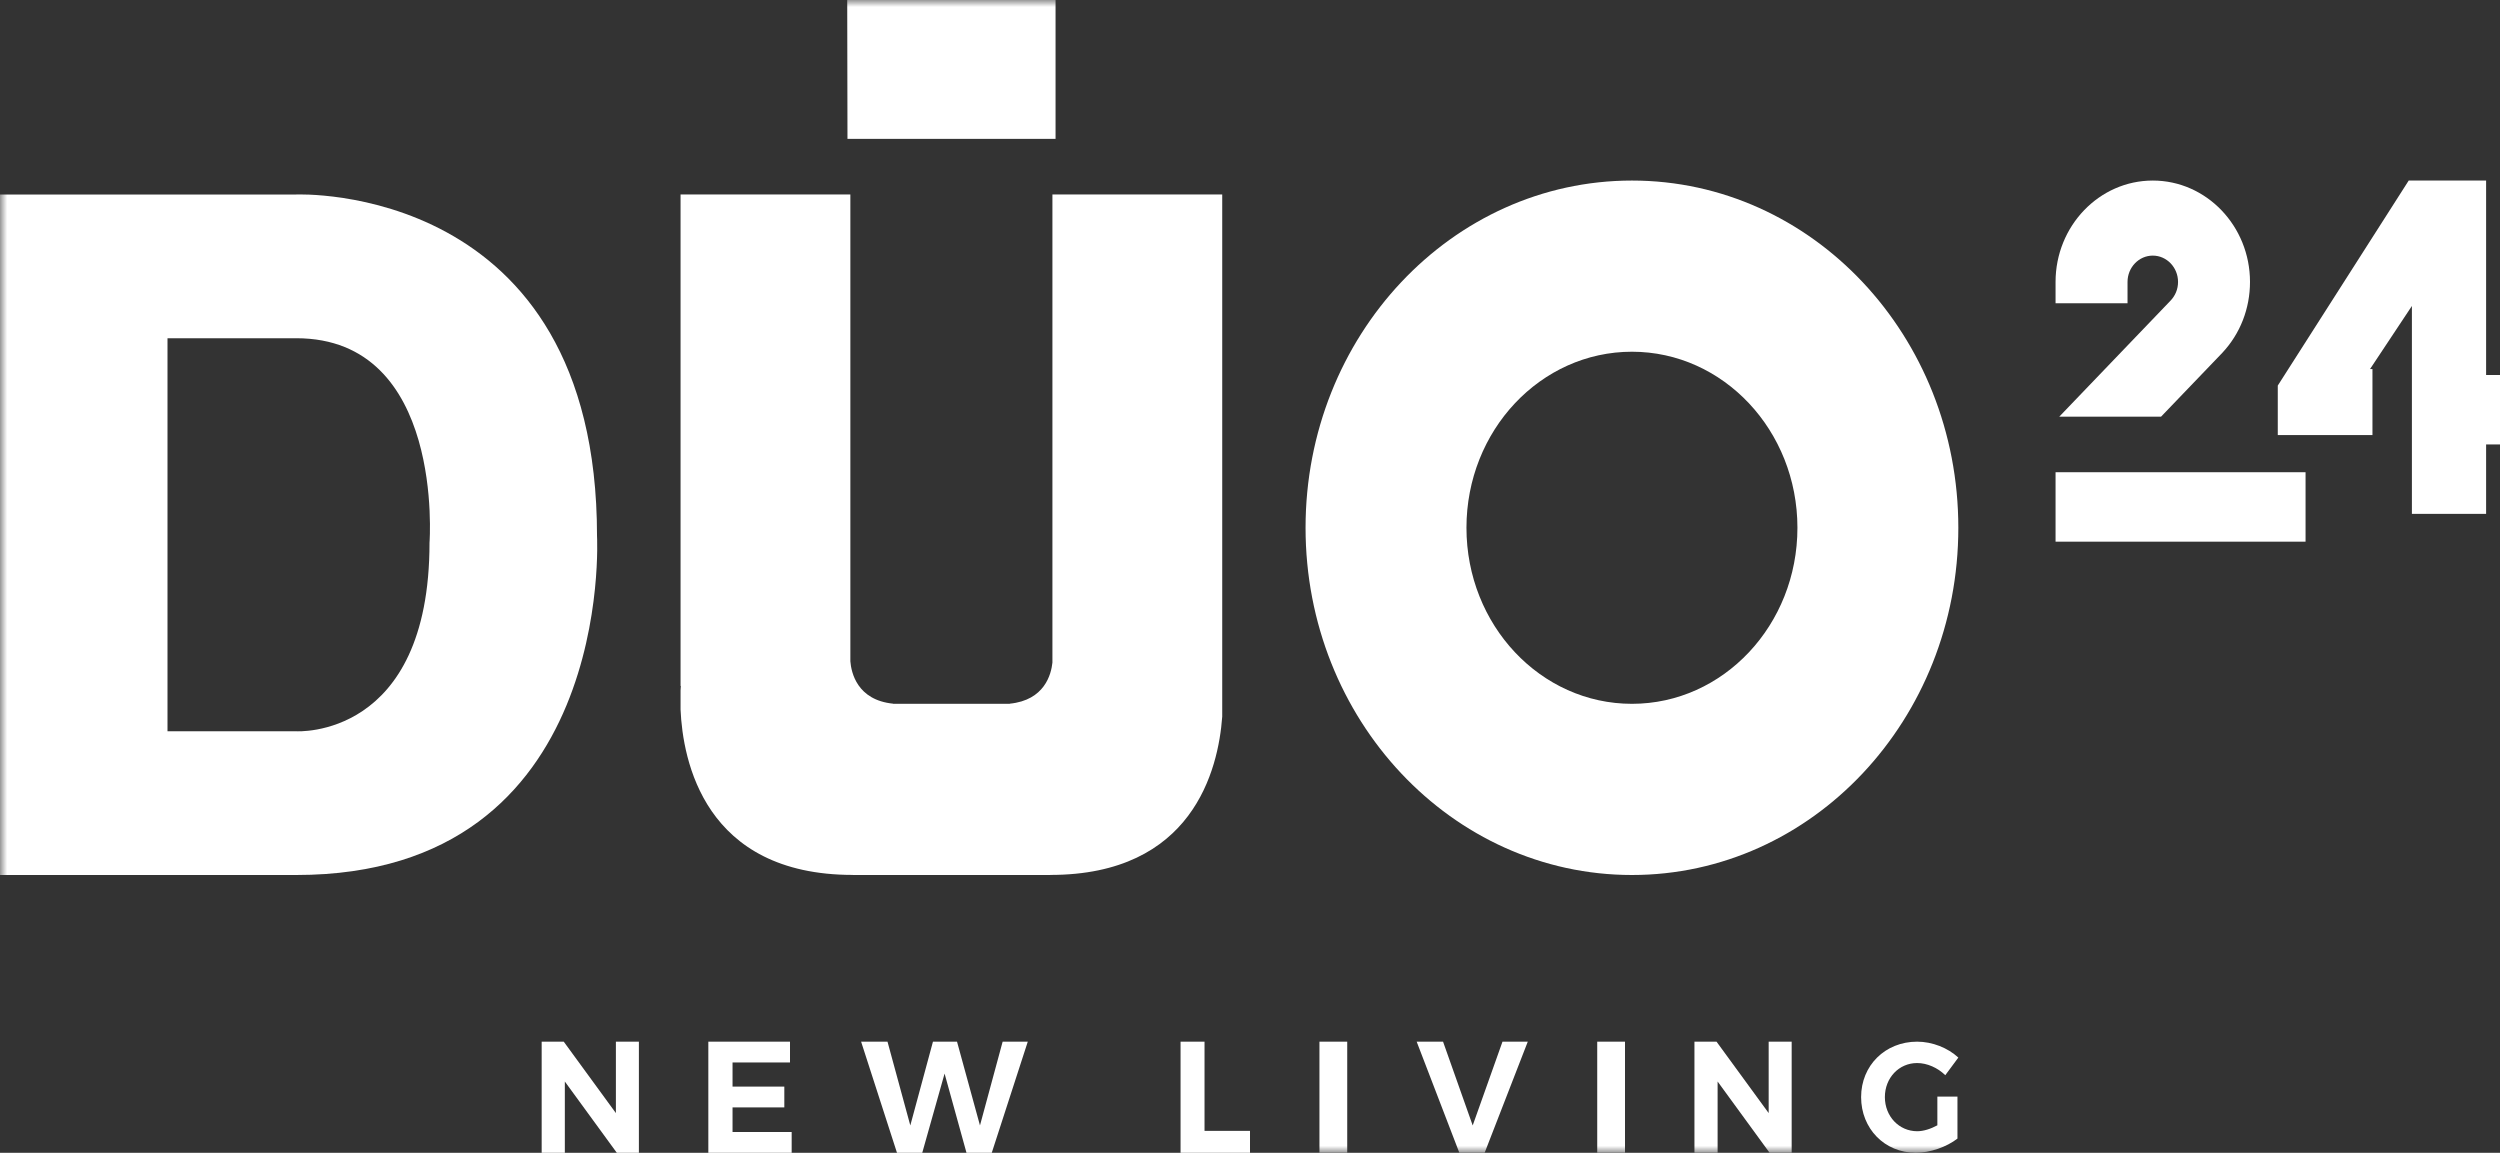 <?xml version="1.0" encoding="UTF-8"?>
<svg width="180px" height="83px" viewBox="0 0 180 83" version="1.1" xmlns="http://www.w3.org/2000/svg" xmlns:xlink="http://www.w3.org/1999/xlink">
    <rect x="0" y="0" width="180" height="83" fill="#333333" stroke="none"/>
    <!-- Generator: Sketch 51.1 (57501) - http://www.bohemiancoding.com/sketch -->
    <title>Group 24</title>
    <desc>Created with Sketch.</desc>
    <defs>
        <polygon id="path-1" points="0 83 181 83 181 0 0 0"></polygon>
    </defs>
    <g id="Page-1" stroke="none" stroke-width="1" fill="none" fill-rule="evenodd">
        <g id="home" transform="translate(-225, -40)">
            <g id="Group-24" transform="translate(225, 40)">
                <path d="M153.182,20.299 C153.182,19.254 153.998,18.404 155.001,18.404 C156.002,18.404 156.819,19.254 156.819,20.299 C156.819,20.825 156.62,21.304 156.244,21.683 L148.267,30 L155.596,30 L160.01,25.4 C161.294,24.028 162,22.217 162,20.299 C162,16.274 158.861,13 155.001,13 C151.141,13 148,16.274 148,20.299 L148,21.835 L153.182,21.835 L153.182,20.299 Z" id="Fill-2" fill="#FFFFFF"></path>
                <polygon id="Fill-4" fill="#FFFFFF" points="44.41 83 40.668 77.869 40.668 83 39 83 39 75 40.59 75 44.344 80.142 44.344 75 46 75 46 83"></polygon>
                <polygon id="Fill-6" fill="#FFFFFF" points="52.743 76.497 52.743 78.234 56.471 78.234 56.471 79.732 52.743 79.732 52.743 81.503 57 81.503 57 83 51 83 51 75 56.88 75 56.88 76.497"></polygon>
                <polygon id="Fill-8" fill="#FFFFFF" points="69.587 83 68.01 77.297 66.402 83 64.582 83 62 75 63.9 75 65.542 81.033 67.173 75 68.905 75 70.558 81.033 72.19 75 74 75 71.407 83"></polygon>
                <polygon id="Fill-10" fill="#FFFFFF" points="90 81.423 90 83 85 83 85 75 86.726 75 86.726 81.423"></polygon>
                <mask id="mask-2" fill="white">
                    <use xlink:href="#path-1"></use>
                </mask>
                <g id="Clip-13"></g>
                <polygon id="Fill-12" fill="#FFFFFF" mask="url(#mask-2)" points="95 83 97 83 97 75 95 75"></polygon>
                <polygon id="Fill-14" fill="#FFFFFF" mask="url(#mask-2)" points="105.072 83 102 75 103.9 75 106.034 81.033 108.179 75 110 75 106.894 83"></polygon>
                <polygon id="Fill-15" fill="#FFFFFF" mask="url(#mask-2)" points="115 83 117 83 117 75 115 75"></polygon>
                <polygon id="Fill-16" fill="#FFFFFF" mask="url(#mask-2)" points="127.41 83 123.668 77.869 123.668 83 122 83 122 75 123.59 75 127.344 80.142 127.344 75 129 75 129 83"></polygon>
                <path d="M140.937,78.954 L140.937,81.978 C140.156,82.585 138.963,83 137.938,83 C135.7,83 134,81.27 134,78.989 C134,76.719 135.732,75 138.033,75 C139.131,75 140.251,75.449 141,76.146 L140.06,77.415 C139.512,76.876 138.751,76.539 138.033,76.539 C136.724,76.539 135.711,77.607 135.711,78.989 C135.711,80.382 136.735,81.449 138.043,81.449 C138.487,81.449 139.016,81.281 139.49,81.022 L139.49,78.954 L140.937,78.954 Z" id="Fill-17" fill="#FFFFFF" mask="url(#mask-2)"></path>
                <path d="M42.985,38.583 C42.985,13.068 21.332,14.004 21.332,14.004 L0,14.004 L0,23.437 L0,24.353 L0,52.651 L0,54.699 L0,63 L21.332,63 C44.336,63 42.985,38.583 42.985,38.583 M30.925,39.069 C30.925,53.246 21.332,52.651 21.332,52.651 L12.06,52.651 L12.06,24.353 L21.332,24.353 C32.03,24.353 30.925,39.069 30.925,39.069" id="Fill-18" fill="#FFFFFF" mask="url(#mask-2)"></path>
                <path d="M117.5,13 C104.521,13 94,24.193 94,38 C94,51.807 104.521,63 117.5,63 C130.479,63 141,51.807 141,38 C141,24.193 130.479,13 117.5,13 M117.5,50.675 C110.92,50.675 105.585,45.001 105.585,38 C105.585,30.999 110.92,25.324 117.5,25.324 C124.08,25.324 129.415,30.999 129.415,38 C129.415,45.001 124.08,50.675 117.5,50.675" id="Fill-19" fill="#FFFFFF" mask="url(#mask-2)"></path>
                <path d="M75.774,14 L75.774,47.708 C75.686,48.558 75.206,50.413 72.706,50.665 L72.71,50.676 L64.299,50.676 L64.303,50.665 C61.706,50.403 61.288,48.411 61.226,47.612 L61.226,14 L49,14 L49,49.385 L49.021,49.391 C49.021,49.391 49.01,49.505 49,49.707 L49,51.085 C49.157,54.73 50.695,62.995 61.408,62.995 L61.409,63 L75.622,63 L75.623,62.995 C85.857,62.995 87.717,55.454 88,51.601 L88,14 L75.774,14 Z" id="Fill-20" fill="#FFFFFF" mask="url(#mask-2)"></path>
                <polygon id="Fill-21" fill="#FFFFFF" mask="url(#mask-2)" points="76 0 76 10 61.018 10 61 0"></polygon>
                <polygon id="Fill-22" fill="#FFFFFF" mask="url(#mask-2)" points="173.427 13 164 27.761 164 31.327 170.817 31.327 170.817 26.574 170.641 26.574 173.657 22.029 173.657 37 179 37 179 13"></polygon>
                <polygon id="Fill-23" fill="#FFFFFF" mask="url(#mask-2)" points="176 32 180 32 180 27 176 27"></polygon>
                <polygon id="Fill-1" fill="#FFFFFF" mask="url(#mask-2)" points="148 39 166 39 166 34 148 34"></polygon>
            </g>
        </g>
    </g>
</svg>